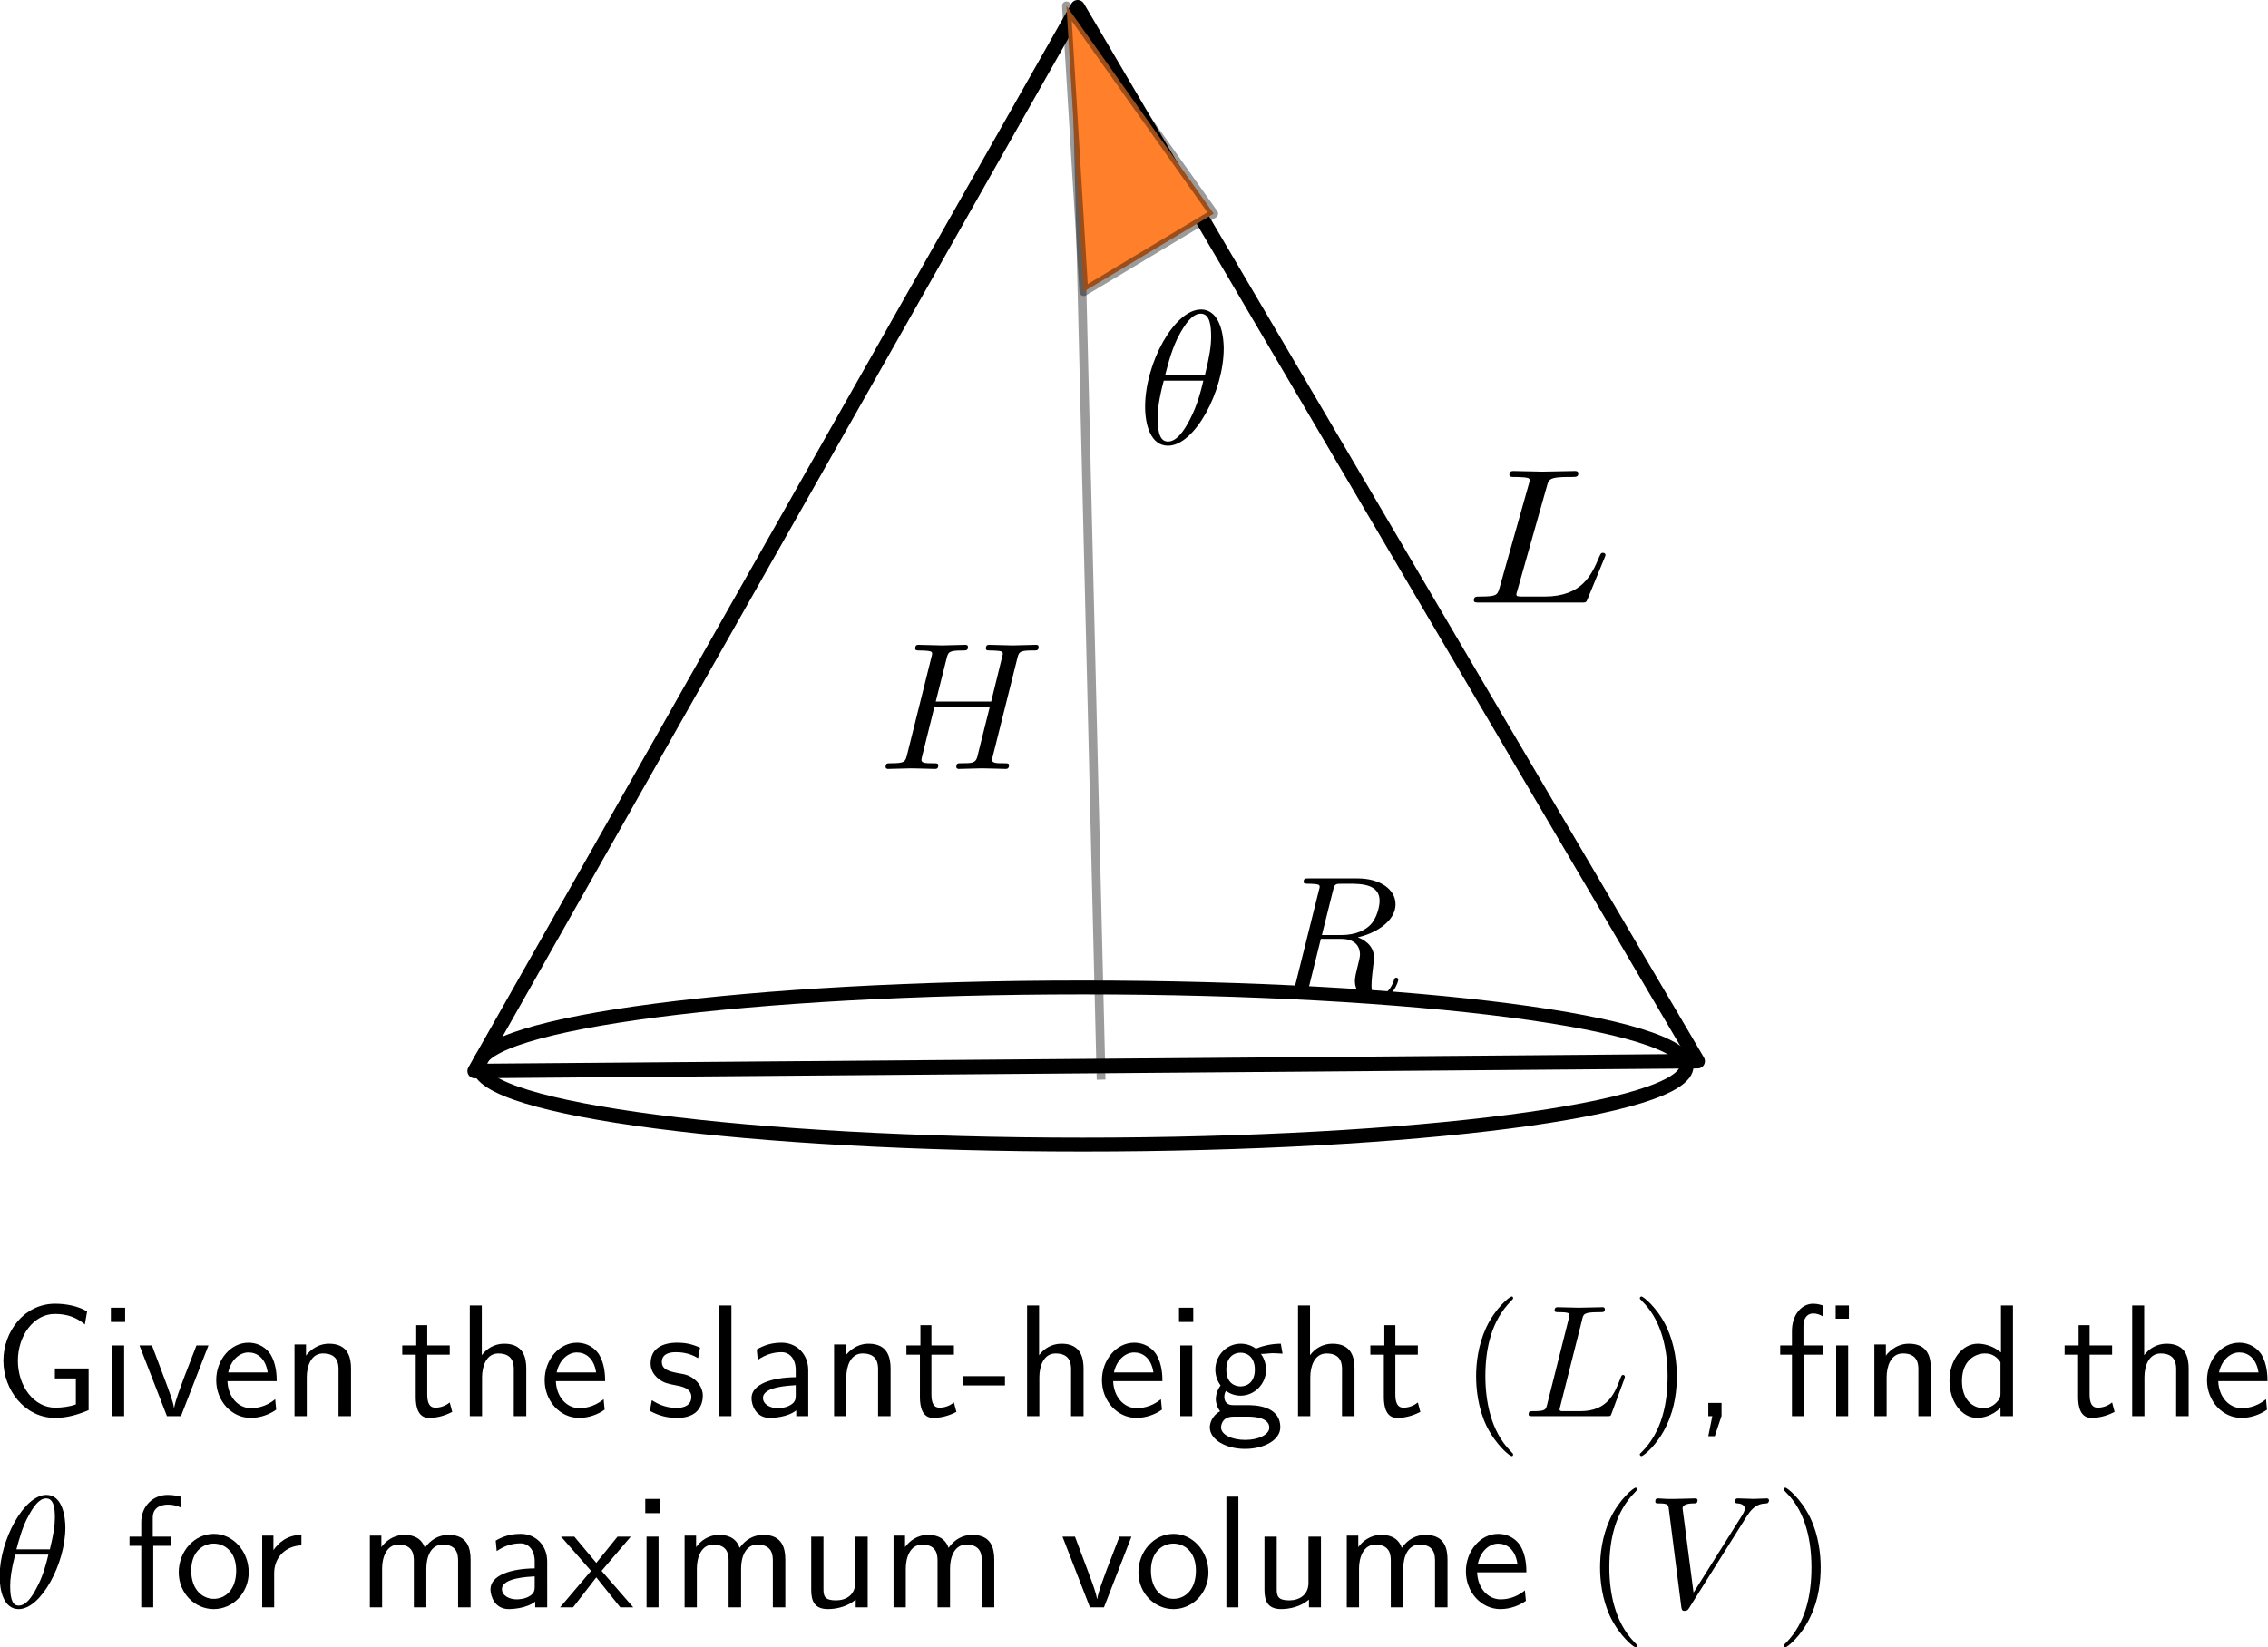 <?xml version="1.0" encoding="UTF-8" standalone="no"?>
<!-- Created with Inkscape (http://www.inkscape.org/) -->

<svg
   xmlns:ns0="http://www.iki.fi/pav/software/textext/"
   xmlns:dc="http://purl.org/dc/elements/1.1/"
   xmlns:cc="http://creativecommons.org/ns#"
   xmlns:rdf="http://www.w3.org/1999/02/22-rdf-syntax-ns#"
   xmlns:svg="http://www.w3.org/2000/svg"
   xmlns="http://www.w3.org/2000/svg"
   xmlns:xlink="http://www.w3.org/1999/xlink"
   xmlns:sodipodi="http://sodipodi.sourceforge.net/DTD/sodipodi-0.dtd"
   xmlns:inkscape="http://www.inkscape.org/namespaces/inkscape"
   width="516.938"
   height="375.601"
   id="svg2"
   version="1.1"
   inkscape:version="0.48.3.1 r9886"
   sodipodi:docname="1-right.svg">
  <sodipodi:namedview
     id="base"
     pagecolor="#ffffff"
     bordercolor="#666666"
     borderopacity="1.0"
     inkscape:pageopacity="0.0"
     inkscape:pageshadow="2"
     inkscape:zoom="0.50647962"
     inkscape:cx="237.02223"
     inkscape:cy="-110.44157"
     inkscape:document-units="px"
     inkscape:current-layer="layer1"
     showgrid="false"
     inkscape:window-width="1301"
     inkscape:window-height="744"
     inkscape:window-x="65"
     inkscape:window-y="24"
     inkscape:window-maximized="1"
     showguides="true"
     inkscape:guide-bbox="true"
     fit-margin-top="0"
     fit-margin-left="0"
     fit-margin-right="0"
     fit-margin-bottom="0"
     inkscape:showpageshadow="false"
     showborder="false" />
  <defs
     id="defs4" />
  <g
     transform="translate(-100.473,-40.138)"
     inkscape:label="Layer 1"
     inkscape:groupmode="layer"
     id="layer1">
    <g
       transform="translate(150.055,-5.923)"
       id="g4202">
      <path
         inkscape:connector-curvature="0"
         id="path3759"
         d="m 195.467,47.386 5.923,244.827"
         style="color:#000000;fill:none;stroke:#000000;stroke-width:2;stroke-linecap:butt;stroke-linejoin:round;stroke-miterlimit:4;stroke-opacity:0.392;stroke-dasharray:none;stroke-dashoffset:0;marker:none;visibility:visible;display:inline;overflow:visible;enable-background:accumulate" />
      <g
         id="g4185">
        <path
           sodipodi:type="star"
           style="fill:#ff6600;fill-opacity:0;stroke:#000000;stroke-width:2.8;stroke-linejoin:round;stroke-miterlimit:4;stroke-opacity:1;stroke-dasharray:none;stroke-dashoffset:0"
           id="path2985"
           sodipodi:sides="3"
           sodipodi:cx="179.67159"
           sodipodi:cy="134.26009"
           sodipodi:r1="136.16295"
           sodipodi:r2="68.081474"
           sodipodi:arg1="0.51554901"
           sodipodi:arg2="1.5627466"
           inkscape:flatsided="true"
           inkscape:rounded="0"
           inkscape:randomized="0"
           d="M 298.136,201.39 62.303,203.289 178.576,-1.898 z"
           inkscape:transform-center-x="-0.64779578"
           inkscape:transform-center-y="-39.674668"
           transform="matrix(1.182,0,0,1.182,-15.035,49.961)" />
        <path
           sodipodi:type="arc"
           style="fill:#ff6600;fill-opacity:0;stroke:#000000;stroke-width:3.31;stroke-linejoin:round;stroke-miterlimit:4;stroke-opacity:1;stroke-dasharray:none;stroke-dashoffset:0"
           id="path3755"
           sodipodi:cx="201.39014"
           sodipodi:cy="308.99564"
           sodipodi:rx="144.13216"
           sodipodi:ry="18.756924"
           d="m 345.522,308.996 c 0,10.359 -64.53,18.757 -144.132,18.757 -79.602,0 -144.132,-8.398 -144.132,-18.757 0,-10.359 64.53,-18.757 144.132,-18.757 79.602,0 144.132,8.398 144.132,18.757 z"
           transform="matrix(0.955,0,0,0.955,4.881,-5.987)" />
        <path
           style="color:#000000;fill:#ff7f2a;fill-opacity:1;stroke:#000000;stroke-width:2;stroke-linecap:butt;stroke-linejoin:round;stroke-miterlimit:4;stroke-opacity:0.392;stroke-dasharray:none;stroke-dashoffset:0;marker:none;visibility:visible;display:inline;overflow:visible;enable-background:accumulate"
           d="m 193.492,47.386 3.949,65.156 29.616,-17.77 z"
           id="path3761"
           inkscape:connector-curvature="0" />
        <g
           id="g3772"
           transform="matrix(0.938,0,0,0.829,4.713,-112.916)">
          <g
             id="content"
             transform="matrix(1.063,0,0,-1.063,-186.024,789.272)"
             xml:space="preserve"
             stroke-miterlimit="10.433"
             font-style="normal"
             font-variant="normal"
             font-weight="normal"
             font-stretch="normal"
             font-size-adjust="none"
             letter-spacing="normal"
             word-spacing="normal"
             style="font-style:normal;font-variant:normal;font-weight:normal;font-stretch:normal;letter-spacing:normal;word-spacing:normal;text-anchor:start;fill:none;stroke:#000000;stroke-linecap:butt;stroke-linejoin:miter;stroke-miterlimit:10.433;stroke-opacity:1;stroke-dasharray:none;stroke-dashoffset:0"><path
               d="m 474.16,436.34 0.04,0.16 0.04,0.16 0.04,0.15 0.04,0.15 0.04,0.13 0.05,0.13 0.05,0.13 0.05,0.11 0.06,0.12 0.06,0.1 0.08,0.1 0.08,0.09 0.09,0.09 0.1,0.08 0.11,0.08 0.12,0.07 0.13,0.06 0.15,0.06 0.16,0.06 0.18,0.05 0.09,0.02 0.1,0.02 0.1,0.02 0.11,0.02 0.11,0.02 0.11,0.02 0.12,0.02 0.13,0.01 0.13,0.01 0.14,0.02 0.14,0.01 0.14,0.01 0.15,0.01 0.16,0.01 0.16,0.01 0.17,0.01 0.17,0 0.18,0.01 0.18,0 0.19,0.01 0.2,0 0.2,0 0.21,0 0.22,0 c 1.49,0 1.89,0 1.89,0.96 0,0.59 -0.54,0.59 -0.79,0.59 -1.66,0 -5.74,-0.16 -7.38,-0.16 -1.5,0 -5.14,0.16 -6.62,0.16 -0.36,0 -0.96,0 -0.96,-1 0,-0.55 0.46,-0.55 1.39,-0.55 0.11,0 1.05,0 1.91,-0.09 0.89,-0.11 1.34,-0.16 1.34,-0.8 0,-0.2 -0.06,-0.36 -0.2,-0.95 l -6.67,-26.75 c -0.5,-1.95 -0.61,-2.34 -4.55,-2.34 -0.84,0 -1.34,0 -1.34,-1 0,-0.55 0.45,-0.55 1.34,-0.55 h 23.08 c 1.19,0 1.23,0 1.55,0.84 l 3.92,10.77 c 0.2,0.55 0.2,0.64 0.2,0.7 0,0.19 -0.14,0.55 -0.59,0.55 -0.46,0 -0.5,-0.25 -0.85,-1.05 -1.7,-4.59 -3.89,-10.26 -12.51,-10.26 h -4.67 c -0.71,0 -0.8,0 -1.1,0.04 -0.5,0.05 -0.65,0.1 -0.65,0.5 0,0.14 0,0.25 0.25,1.14 z"
               id="path3775"
               inkscape:connector-curvature="0"
               style="fill:#000000;stroke-width:0" /></g>        </g>
        <g
           id="g3799"
           transform="matrix(0.819,0,0,0.819,-34.622,-145.575)">
          <g
             word-spacing="normal"
             letter-spacing="normal"
             font-size-adjust="none"
             font-stretch="normal"
             font-weight="normal"
             font-variant="normal"
             font-style="normal"
             stroke-miterlimit="10.433"
             xml:space="preserve"
             transform="matrix(1.063,0,0,-1.063,-186.024,789.272)"
             id="g3801"
             style="font-style:normal;font-variant:normal;font-weight:normal;font-stretch:normal;letter-spacing:normal;word-spacing:normal;text-anchor:start;fill:none;stroke:#000000;stroke-linecap:butt;stroke-linejoin:miter;stroke-miterlimit:10.433;stroke-opacity:1;stroke-dasharray:none;stroke-dashoffset:0"><path
               id="path3803"
               d="m 478.19,431.11 0,0.31 -0.01,0.34 -0.02,0.36 -0.02,0.37 -0.03,0.39 -0.04,0.39 -0.04,0.41 -0.06,0.41 -0.07,0.42 -0.07,0.43 -0.09,0.42 -0.1,0.43 -0.12,0.42 -0.12,0.42 -0.14,0.41 -0.16,0.41 -0.17,0.4 -0.18,0.38 -0.2,0.37 -0.22,0.36 -0.23,0.34 -0.25,0.32 -0.28,0.3 -0.29,0.27 -0.31,0.25 -0.16,0.12 -0.17,0.1 -0.17,0.1 -0.18,0.1 -0.18,0.08 -0.19,0.08 -0.19,0.07 -0.2,0.06 -0.21,0.05 -0.21,0.05 -0.22,0.03 -0.22,0.02 -0.23,0.02 -0.23,0 -0.05,-1.09 c 2.44,0 2.73,-3.19 2.73,-6.03 0,-2.44 -0.39,-4.99 -1.59,-9.92 h -10.41 c 0.85,3.2 1.85,7.18 3.83,10.72 1.36,2.43 3.19,5.23 5.44,5.23 l 0.05,1.09 c -6.92,0 -14.6,-14.04 -14.6,-25.45 0,-4.69 1.44,-10.22 5.99,-10.22 v 1.1 c -1.66,0 -2.71,1.45 -2.71,6.07 0,2.1 0.3,4.99 1.6,9.86 h 10.37 c -0.54,-2.28 -1.59,-6.51 -3.5,-10.11 -1.73,-3.39 -3.62,-5.82 -5.76,-5.82 v -1.1 c 7.01,0 14.59,14.3 14.59,25.46 z"
               inkscape:connector-curvature="0"
               style="fill:#000000;stroke-width:0" /></g>        </g>
        <g
           id="g3833"
           transform="matrix(0.739,0,0,0.739,19.214,8.888)">
          <g
             id="g3835"
             transform="matrix(1.063,0,0,-1.063,-186.024,789.272)"
             xml:space="preserve"
             stroke-miterlimit="10.433"
             font-style="normal"
             font-variant="normal"
             font-weight="normal"
             font-stretch="normal"
             font-size-adjust="none"
             letter-spacing="normal"
             word-spacing="normal"
             style="font-style:normal;font-variant:normal;font-weight:normal;font-stretch:normal;letter-spacing:normal;word-spacing:normal;text-anchor:start;fill:none;stroke:#000000;stroke-linecap:butt;stroke-linejoin:miter;stroke-miterlimit:10.433;stroke-opacity:1;stroke-dasharray:none;stroke-dashoffset:0"><path
               d="m 481.38,423.14 0.47,0.11 0.48,0.12 0.48,0.14 0.48,0.15 0.49,0.16 0.48,0.18 0.48,0.19 0.47,0.2 0.47,0.22 0.47,0.23 0.46,0.24 0.45,0.25 0.43,0.27 0.43,0.28 0.42,0.29 0.4,0.3 0.39,0.31 0.37,0.32 0.36,0.34 0.33,0.35 0.32,0.35 0.29,0.37 0.28,0.38 0.25,0.39 0.22,0.4 0.2,0.41 0.17,0.42 0.15,0.43 0.11,0.44 0.08,0.45 0.05,0.46 0.02,0.47 c 0,4.28 -4.48,7.47 -11,7.47 h -14.2 c -1,0 -1.45,0 -1.45,-1 0,-0.55 0.45,-0.55 1.4,-0.55 0.1,0 1.05,0 1.89,-0.09 0.89,-0.11 1.35,-0.16 1.35,-0.8 0,-0.2 -0.05,-0.36 -0.21,-0.95 l -6.67,-26.75 c -0.5,-1.95 -0.59,-2.34 -4.53,-2.34 -0.91,0 -1.34,0 -1.34,-1 0,-0.55 0.59,-0.55 0.68,-0.55 1.41,0 4.89,0.16 6.29,0.16 1.39,0 4.93,-0.16 6.32,-0.16 0.41,0 1,0 1,1 0,0.55 -0.45,0.55 -1.39,0.55 -1.84,0 -3.25,0 -3.25,0.89 0,0.29 0.11,0.54 0.16,0.84 l 3.28,13.2 h 5.94 l -0.05,1.11 h -5.59 l 3.25,13 c 0.29,1.19 0.43,1.69 1.39,1.85 0.45,0.04 2.04,0.04 3.03,0.04 3.55,0 9.08,0 9.08,-4.93 0,-1.69 -0.8,-5.13 -2.75,-7.07 -1.28,-1.29 -3.92,-2.89 -8.41,-2.89 l 0.05,-1.11 c 4.53,0 5.42,-2.78 5.42,-4.53 0,-0.75 -0.39,-2.28 -0.69,-3.44 -0.36,-1.39 -0.79,-3.23 -0.79,-4.23 0,-5.37 5.96,-5.37 6.62,-5.37 4.23,0 5.97,5.03 5.97,5.73 0,0.59 -0.55,0.59 -0.59,0.59 -0.46,0 -0.55,-0.36 -0.65,-0.7 -1.25,-3.69 -3.39,-4.53 -4.54,-4.53 -1.64,0 -1.99,1.09 -1.99,3.05 0,1.53 0.3,4.07 0.5,5.67 0.1,0.7 0.21,1.64 0.21,2.34 0,3.83 -3.35,5.38 -4.69,5.88 z"
               id="path3837"
               inkscape:connector-curvature="0"
               style="fill:#000000;stroke-width:0" /></g>        </g>
        <g
           id="g3873"
           transform="matrix(0.782,0,0,0.782,-82.528,-58.186)">
          <g
             word-spacing="normal"
             letter-spacing="normal"
             font-size-adjust="none"
             font-stretch="normal"
             font-weight="normal"
             font-variant="normal"
             font-style="normal"
             stroke-miterlimit="10.433"
             xml:space="preserve"
             transform="matrix(1.063,0,0,-1.063,-186.024,789.272)"
             id="g3875"
             style="font-style:normal;font-variant:normal;font-weight:normal;font-stretch:normal;letter-spacing:normal;word-spacing:normal;text-anchor:start;fill:none;stroke:#000000;stroke-linecap:butt;stroke-linejoin:miter;stroke-miterlimit:10.433;stroke-opacity:1;stroke-dasharray:none;stroke-dashoffset:0"><path
               id="path3877"
               d="m 493.54,436.39 0.04,0.16 0.04,0.16 0.04,0.15 0.04,0.14 0.04,0.14 0.04,0.13 0.04,0.12 0.05,0.11 0.05,0.11 0.05,0.11 0.06,0.09 0.07,0.09 0.07,0.09 0.08,0.08 0.09,0.07 0.09,0.07 0.11,0.06 0.11,0.06 0.13,0.05 0.14,0.05 0.15,0.04 0.16,0.04 0.09,0.02 0.09,0.02 0.09,0.01 0.1,0.02 0.1,0.01 0.1,0.01 0.11,0.02 0.11,0.01 0.12,0.01 0.12,0 0.13,0.01 0.13,0.01 0.13,0.01 0.14,0 0.14,0 0.15,0.01 0.15,0 0.16,0 0.16,0 0.17,0 c 1.3,0 1.69,0 1.69,1 0,0.55 -0.55,0.55 -0.7,0.55 -1.39,0 -4.97,-0.16 -6.38,-0.16 -1.44,0 -4.98,0.16 -6.42,0.16 -0.39,0 -0.95,0 -0.95,-1 0,-0.55 0.45,-0.55 1.4,-0.55 0.1,0 1.05,0 1.89,-0.09 0.89,-0.11 1.35,-0.16 1.35,-0.8 0,-0.2 -0.05,-0.31 -0.21,-0.95 l -2.98,-12.16 h -15.2 l 2.95,11.71 c 0.44,1.79 0.59,2.29 4.17,2.29 1.3,0 1.71,0 1.71,1 0,0.55 -0.55,0.55 -0.71,0.55 -1.39,0 -4.98,-0.16 -6.37,-0.16 -1.44,0 -4.99,0.16 -6.42,0.16 -0.41,0 -0.96,0 -0.96,-1 0,-0.55 0.46,-0.55 1.39,-0.55 0.11,0 1.05,0 1.91,-0.09 0.89,-0.11 1.34,-0.16 1.34,-0.8 0,-0.2 -0.06,-0.36 -0.2,-0.95 l -6.67,-26.75 c -0.5,-1.95 -0.61,-2.34 -4.55,-2.34 -0.89,0 -1.34,0 -1.34,-1 0,-0.55 0.61,-0.55 0.7,-0.55 1.39,0 4.94,0.16 6.33,0.16 1.05,0 2.14,-0.07 3.19,-0.07 1.09,0 2.18,-0.09 3.23,-0.09 0.41,0 1,0 1,1 0,0.55 -0.45,0.55 -1.39,0.55 -1.84,0 -3.23,0 -3.23,0.89 0,0.29 0.09,0.54 0.14,0.84 l 3.39,13.66 H 486 c -2.09,-8.27 -3.23,-13 -3.43,-13.75 -0.49,-1.6 -1.44,-1.64 -4.53,-1.64 -0.75,0 -1.19,0 -1.19,-1 0,-0.55 0.59,-0.55 0.69,-0.55 1.4,0 4.93,0.16 6.32,0.16 1.05,0 2.14,-0.07 3.19,-0.07 1.11,0 2.2,-0.09 3.25,-0.09 0.39,0 0.99,0 0.99,1 0,0.55 -0.44,0.55 -1.4,0.55 -1.84,0 -3.23,0 -3.23,0.89 0,0.29 0.09,0.54 0.14,0.84 z"
               inkscape:connector-curvature="0"
               style="fill:#000000;stroke-width:0" /></g>        </g>
      </g>
    </g>
    <g
       id="g3580"
       ns0:preamble="/home/abhinavc/playpen/textext/preamble.ini"
       ns0:text="Given the slant-height $(L)$, find the $\\theta$ for maximum volume $(V)$"
       transform="matrix(3.646,0,0,3.646,-1086.584,58.922)">
      <defs
         id="defs3582">
        <g
           id="g3584">
          <symbol
             id="textext-4e17f6c7-0"
             overflow="visible"
             style="overflow:visible">
            <path
               id="path3587"
               d="m 5.984,-2.984 -2.109,0 0,0.625 1.312,0 0,1.625 c -0.391,0.141 -0.875,0.203 -1.297,0.203 -1.312,0 -2.328,-1.328 -2.328,-2.938 0,-1.562 0.984,-2.922 2.312,-2.922 0.797,0 1.375,0.234 1.875,0.656 l 0.141,-0.812 c -0.562,-0.344 -1.328,-0.484 -2,-0.484 -1.922,0 -3.234,1.734 -3.234,3.562 0,1.812 1.328,3.578 3.234,3.578 0.75,0 1.422,-0.203 2.094,-0.484 z m 0,0"
               style="stroke:none"
               inkscape:connector-curvature="0" />
          </symbol>
          <symbol
             id="textext-4e17f6c7-1"
             overflow="visible"
             style="overflow:visible">
            <path
               id="path3590"
               d="m 1.625,-6.781 -0.891,0 0,0.891 0.891,0 z m -0.062,2.359 -0.75,0 0,4.422 0.75,0 z m 0,0"
               style="stroke:none"
               inkscape:connector-curvature="0" />
          </symbol>
          <symbol
             id="textext-4e17f6c7-2"
             overflow="visible"
             style="overflow:visible">
            <path
               id="path3593"
               d="m 4.453,-4.422 -0.75,0 -0.797,2.062 C 2.703,-1.797 2.391,-1 2.312,-0.531 l -0.016,0 C 2.25,-0.891 1.984,-1.578 1.891,-1.844 l -0.969,-2.578 -0.781,0 L 1.859,0 l 0.875,0 z m 0,0"
               style="stroke:none"
               inkscape:connector-curvature="0" />
          </symbol>
          <symbol
             id="textext-4e17f6c7-3"
             overflow="visible"
             style="overflow:visible">
            <path
               id="path3596"
               d="M 4.125,-2.188 C 4.125,-2.516 4.109,-3.266 3.734,-3.875 3.312,-4.484 2.719,-4.594 2.359,-4.594 1.25,-4.594 0.344,-3.531 0.344,-2.25 c 0,1.312 0.969,2.359 2.156,2.359 0.625,0 1.203,-0.234 1.594,-0.516 L 4.031,-1.062 C 3.406,-0.531 2.734,-0.5 2.516,-0.5 1.719,-0.5 1.078,-1.203 1.047,-2.188 z M 1.094,-2.734 c 0.156,-0.75 0.688,-1.25 1.266,-1.25 0.516,0 1.062,0.328 1.203,1.25 z m 0,0"
               style="stroke:none"
               inkscape:connector-curvature="0" />
          </symbol>
          <symbol
             id="textext-4e17f6c7-4"
             overflow="visible"
             style="overflow:visible">
            <path
               id="path3599"
               d="m 4.344,-2.969 c 0,-0.656 -0.156,-1.562 -1.375,-1.562 -0.891,0 -1.391,0.672 -1.438,0.75 l 0,-0.703 -0.719,0 0,4.484 0.766,0 0,-2.438 c 0,-0.656 0.25,-1.484 1.016,-1.484 0.953,0 0.969,0.703 0.969,1.016 L 3.562,0 4.344,0 z m 0,0"
               style="stroke:none"
               inkscape:connector-curvature="0" />
          </symbol>
          <symbol
             id="textext-4e17f6c7-5"
             overflow="visible"
             style="overflow:visible">
            <path
               id="path3602"
               d="m 1.75,-3.844 1.406,0 0,-0.578 -1.406,0 0,-1.266 -0.688,0 0,1.266 -0.875,0 0,0.578 0.844,0 0,2.656 c 0,0.594 0.141,1.297 0.828,1.297 0.688,0 1.203,-0.25 1.453,-0.375 L 3.156,-0.859 C 2.891,-0.641 2.578,-0.531 2.25,-0.531 c -0.359,0 -0.5,-0.297 -0.5,-0.828 z m 0,0"
               style="stroke:none"
               inkscape:connector-curvature="0" />
          </symbol>
          <symbol
             id="textext-4e17f6c7-6"
             overflow="visible"
             style="overflow:visible">
            <path
               id="path3605"
               d="m 4.344,-2.969 c 0,-0.656 -0.156,-1.562 -1.375,-1.562 -0.609,0 -1.094,0.297 -1.406,0.719 l 0,-3.109 -0.75,0 0,6.922 0.766,0 0,-2.438 c 0,-0.656 0.25,-1.484 1.016,-1.484 0.953,0 0.969,0.703 0.969,1.016 L 3.562,0 4.344,0 z m 0,0"
               style="stroke:none"
               inkscape:connector-curvature="0" />
          </symbol>
          <symbol
             id="textext-4e17f6c7-7"
             overflow="visible"
             style="overflow:visible">
            <path
               id="path3608"
               d="M 3.422,-4.281 C 2.906,-4.516 2.5,-4.594 1.984,-4.594 c -0.25,0 -1.656,0 -1.656,1.297 0,0.5 0.297,0.812 0.547,1 0.297,0.219 0.516,0.266 1.062,0.375 0.359,0.062 0.938,0.188 0.938,0.719 0,0.688 -0.781,0.688 -0.938,0.688 -0.797,0 -1.359,-0.375 -1.531,-0.484 l -0.125,0.672 c 0.312,0.156 0.859,0.438 1.672,0.438 0.188,0 0.734,0 1.156,-0.312 0.312,-0.25 0.484,-0.641 0.484,-1.078 0,-0.547 -0.375,-0.875 -0.391,-0.906 C 2.812,-2.547 2.547,-2.609 2.047,-2.688 1.5,-2.797 1.031,-2.906 1.031,-3.391 1.031,-4 1.75,-4 1.891,-4 c 0.312,0 0.844,0.031 1.406,0.375 z m 0,0"
               style="stroke:none"
               inkscape:connector-curvature="0" />
          </symbol>
          <symbol
             id="textext-4e17f6c7-8"
             overflow="visible"
             style="overflow:visible">
            <path
               id="path3611"
               d="m 1.562,-6.922 -0.75,0 0,6.922 0.75,0 z m 0,0"
               style="stroke:none"
               inkscape:connector-curvature="0" />
          </symbol>
          <symbol
             id="textext-4e17f6c7-9"
             overflow="visible"
             style="overflow:visible">
            <path
               id="path3614"
               d="m 3.984,-2.875 c 0,-1.016 -0.734,-1.719 -1.656,-1.719 -0.641,0 -1.094,0.156 -1.562,0.422 l 0.062,0.656 C 1.344,-3.875 1.844,-4 2.328,-4 c 0.469,0 0.875,0.391 0.875,1.125 l 0,0.438 C 1.703,-2.422 0.438,-2 0.438,-1.125 c 0,0.422 0.266,1.234 1.141,1.234 0.141,0 1.078,-0.016 1.656,-0.469 l 0,0.359 0.75,0 z m -0.781,1.562 c 0,0.188 0,0.438 -0.344,0.625 C 2.578,-0.516 2.188,-0.5 2.078,-0.5 1.609,-0.5 1.156,-0.734 1.156,-1.141 c 0,-0.703 1.609,-0.766 2.047,-0.797 z m 0,0"
               style="stroke:none"
               inkscape:connector-curvature="0" />
          </symbol>
          <symbol
             id="textext-4e17f6c7-10"
             overflow="visible"
             style="overflow:visible">
            <path
               id="path3617"
               d="m 2.75,-1.922 0,-0.578 -2.641,0 0,0.578 z m 0,0"
               style="stroke:none"
               inkscape:connector-curvature="0" />
          </symbol>
          <symbol
             id="textext-4e17f6c7-11"
             overflow="visible"
             style="overflow:visible">
            <path
               id="path3620"
               d="M 3.516,-3.891 C 3.734,-3.891 4,-3.938 4.25,-3.938 c 0.172,0 0.562,0.031 0.578,0.031 l -0.109,-0.625 c -0.688,0 -1.266,0.188 -1.562,0.312 -0.219,-0.172 -0.547,-0.312 -0.953,-0.312 -0.859,0 -1.578,0.719 -1.578,1.625 0,0.359 0.125,0.719 0.328,0.984 C 0.656,-1.516 0.656,-1.125 0.656,-1.078 0.656,-0.812 0.75,-0.531 0.922,-0.312 0.406,-0.016 0.281,0.453 0.281,0.703 c 0,0.75 0.984,1.344 2.203,1.344 1.219,0 2.203,-0.578 2.203,-1.344 C 4.688,-0.688 3.031,-0.688 2.641,-0.688 l -0.875,0 c -0.125,0 -0.578,0 -0.578,-0.531 0,-0.109 0.031,-0.266 0.109,-0.359 0.203,0.156 0.531,0.297 0.906,0.297 0.891,0 1.594,-0.75 1.594,-1.625 0,-0.484 -0.219,-0.859 -0.328,-1 z m -1.312,2.031 c -0.375,0 -0.891,-0.219 -0.891,-1.047 0,-0.828 0.516,-1.062 0.891,-1.062 0.422,0 0.891,0.281 0.891,1.062 0,0.766 -0.469,1.047 -0.891,1.047 z M 2.656,0.031 c 0.219,0 1.344,0 1.344,0.688 0,0.438 -0.688,0.766 -1.5,0.766 -0.812,0 -1.516,-0.312 -1.516,-0.781 0,-0.031 0,-0.672 0.766,-0.672 z m 0,0"
               style="stroke:none"
               inkscape:connector-curvature="0" />
          </symbol>
          <symbol
             id="textext-4e17f6c7-12"
             overflow="visible"
             style="overflow:visible">
            <path
               id="path3623"
               d="m 1.797,-0.016 0,-0.812 -0.828,0 0,0.828 0.25,0 -0.25,1.25 0.406,0 z m 0,0"
               style="stroke:none"
               inkscape:connector-curvature="0" />
          </symbol>
          <symbol
             id="textext-4e17f6c7-13"
             overflow="visible"
             style="overflow:visible">
            <path
               id="path3626"
               d="m 4.562,-6.922 -0.828,0 0,0.828 0.828,0 z m -0.047,2.5 -0.75,0 0,4.422 0.75,0 z M 1.75,-3.844 l 1.188,0 0,-0.578 -1.219,0 0,-1.203 c 0,-0.641 0.359,-0.797 0.609,-0.797 0.219,0 0.438,0.078 0.609,0.188 l 0,-0.688 C 2.875,-6.938 2.625,-7.031 2.328,-7.031 1.594,-7.031 1,-6.328 1,-5.328 l 0,0.906 -0.734,0 0,0.578 L 1,-3.844 1,0 1.75,0 z m 0,0"
               style="stroke:none"
               inkscape:connector-curvature="0" />
          </symbol>
          <symbol
             id="textext-4e17f6c7-14"
             overflow="visible"
             style="overflow:visible">
            <path
               id="path3629"
               d="m 4.328,-6.922 -0.75,0 0,2.938 C 3.047,-4.422 2.5,-4.531 2.125,-4.531 c -0.984,0 -1.766,1.031 -1.766,2.312 0,1.312 0.766,2.328 1.719,2.328 0.328,0 0.906,-0.094 1.469,-0.625 l 0,0.516 0.781,0 z m -0.781,5.531 C 3.547,-1.25 3.531,-1.062 3.219,-0.781 2.984,-0.578 2.734,-0.5 2.484,-0.5 c -0.625,0 -1.344,-0.469 -1.344,-1.703 0,-1.312 0.859,-1.719 1.438,-1.719 0.453,0 0.75,0.219 0.969,0.547 z m 0,0"
               style="stroke:none"
               inkscape:connector-curvature="0" />
          </symbol>
          <symbol
             id="textext-4e17f6c7-15"
             overflow="visible"
             style="overflow:visible">
            <path
               id="path3632"
               d="m 1.75,-3.844 1.094,0 0,-0.578 -1.125,0 0,-1.188 c 0,-0.734 0.672,-0.812 0.938,-0.812 0.188,0 0.469,0.016 0.797,0.172 l 0,-0.672 C 3.344,-6.953 3.031,-7.031 2.656,-7.031 1.719,-7.031 1,-6.312 1,-5.328 l 0,0.906 -0.734,0 0,0.578 L 1,-3.844 1,0 1.75,0 z m 0,0"
               style="stroke:none"
               inkscape:connector-curvature="0" />
          </symbol>
          <symbol
             id="textext-4e17f6c7-16"
             overflow="visible"
             style="overflow:visible">
            <path
               id="path3635"
               d="m 4.672,-2.188 c 0,-1.344 -1,-2.406 -2.172,-2.406 -1.234,0 -2.203,1.094 -2.203,2.406 0,1.312 1.016,2.297 2.188,2.297 1.188,0 2.188,-1 2.188,-2.297 z m -2.188,1.656 c -0.688,0 -1.406,-0.562 -1.406,-1.766 0,-1.203 0.75,-1.688 1.406,-1.688 0.703,0 1.406,0.516 1.406,1.688 0,1.188 -0.672,1.766 -1.406,1.766 z m 0,0"
               style="stroke:none"
               inkscape:connector-curvature="0" />
          </symbol>
          <symbol
             id="textext-4e17f6c7-17"
             overflow="visible"
             style="overflow:visible">
            <path
               id="path3638"
               d="M 1.562,-2.141 C 1.562,-3.125 2.281,-3.844 3.266,-3.875 l 0,-0.656 c -0.891,0 -1.438,0.5 -1.75,0.953 l 0,-0.906 -0.703,0 0,4.484 0.75,0 z m 0,0"
               style="stroke:none"
               inkscape:connector-curvature="0" />
          </symbol>
          <symbol
             id="textext-4e17f6c7-18"
             overflow="visible"
             style="overflow:visible">
            <path
               id="path3641"
               d="m 7.109,-2.969 c 0,-0.672 -0.156,-1.562 -1.375,-1.562 -0.594,0 -1.109,0.281 -1.484,0.812 -0.25,-0.75 -0.953,-0.812 -1.266,-0.812 -0.719,0 -1.188,0.406 -1.453,0.766 l 0,-0.719 -0.719,0 0,4.484 0.766,0 0,-2.438 c 0,-0.688 0.281,-1.484 1.016,-1.484 0.922,0 0.969,0.641 0.969,1.016 l 0,2.906 0.781,0 0,-2.438 c 0,-0.688 0.266,-1.484 1.016,-1.484 0.922,0 0.969,0.641 0.969,1.016 l 0,2.906 0.781,0 z m 0,0"
               style="stroke:none"
               inkscape:connector-curvature="0" />
          </symbol>
          <symbol
             id="textext-4e17f6c7-19"
             overflow="visible"
             style="overflow:visible">
            <path
               id="path3644"
               d="m 2.594,-2.281 1.828,-2.141 -0.828,0 -1.328,1.641 -1.375,-1.641 -0.828,0 1.875,2.141 L 0,0 l 0.812,0 1.453,-1.875 1.5,1.875 0.812,0 z m 0,0"
               style="stroke:none"
               inkscape:connector-curvature="0" />
          </symbol>
          <symbol
             id="textext-4e17f6c7-20"
             overflow="visible"
             style="overflow:visible">
            <path
               id="path3647"
               d="m 4.344,-4.422 -0.781,0 0,2.891 c 0,0.75 -0.562,1.094 -1.203,1.094 -0.703,0 -0.781,-0.266 -0.781,-0.688 l 0,-3.297 -0.766,0 0,3.328 c 0,0.719 0.219,1.203 1.047,1.203 0.531,0 1.234,-0.156 1.734,-0.594 l 0,0.484 0.75,0 z m 0,0"
               style="stroke:none"
               inkscape:connector-curvature="0" />
          </symbol>
          <symbol
             id="textext-4e17f6c7-21"
             overflow="visible"
             style="overflow:visible">
            <path
               id="path3650"
               d="m 3.297,2.391 c 0,-0.031 0,-0.047 -0.172,-0.219 C 1.891,0.922 1.562,-0.969 1.562,-2.5 c 0,-1.734 0.375,-3.469 1.609,-4.703 0.125,-0.125 0.125,-0.141 0.125,-0.172 0,-0.078 -0.031,-0.109 -0.094,-0.109 -0.109,0 -1,0.688 -1.594,1.953 -0.5,1.094 -0.625,2.203 -0.625,3.031 0,0.781 0.109,1.984 0.656,3.125 C 2.25,1.844 3.094,2.5 3.203,2.5 c 0.062,0 0.094,-0.031 0.094,-0.109 z m 0,0"
               style="stroke:none"
               inkscape:connector-curvature="0" />
          </symbol>
          <symbol
             id="textext-4e17f6c7-22"
             overflow="visible"
             style="overflow:visible">
            <path
               id="path3653"
               d="m 2.875,-2.5 c 0,-0.766 -0.109,-1.969 -0.656,-3.109 -0.594,-1.219 -1.453,-1.875 -1.547,-1.875 -0.062,0 -0.109,0.047 -0.109,0.109 0,0.031 0,0.047 0.188,0.234 0.984,0.984 1.547,2.562 1.547,4.641 0,1.719 -0.359,3.469 -1.594,4.719 C 0.562,2.344 0.562,2.359 0.562,2.391 0.562,2.453 0.609,2.5 0.672,2.5 0.766,2.5 1.672,1.812 2.25,0.547 2.766,-0.547 2.875,-1.656 2.875,-2.5 z m 0,0"
               style="stroke:none"
               inkscape:connector-curvature="0" />
          </symbol>
          <symbol
             id="textext-4e17f6c7-23"
             overflow="visible"
             style="overflow:visible">
            <path
               id="path3656"
               d="M 3.734,-6.031 C 3.812,-6.391 3.844,-6.5 4.781,-6.5 c 0.297,0 0.375,0 0.375,-0.188 0,-0.125 -0.109,-0.125 -0.156,-0.125 -0.328,0 -1.141,0.031 -1.469,0.031 -0.297,0 -1.031,-0.031 -1.328,-0.031 -0.062,0 -0.188,0 -0.188,0.203 0,0.109 0.094,0.109 0.281,0.109 0.016,0 0.203,0 0.375,0.016 0.172,0.031 0.266,0.031 0.266,0.172 0,0.031 0,0.062 -0.031,0.188 L 1.562,-0.781 c -0.094,0.391 -0.109,0.469 -0.906,0.469 -0.172,0 -0.266,0 -0.266,0.203 C 0.391,0 0.484,0 0.656,0 l 4.625,0 C 5.516,0 5.516,0 5.578,-0.172 L 6.375,-2.328 c 0.031,-0.109 0.031,-0.125 0.031,-0.141 0,-0.031 -0.031,-0.109 -0.109,-0.109 -0.094,0 -0.109,0.062 -0.172,0.219 -0.344,0.906 -0.781,2.047 -2.5,2.047 l -0.938,0 c -0.141,0 -0.172,0 -0.219,0 -0.109,-0.016 -0.141,-0.031 -0.141,-0.109 0,-0.031 0,-0.047 0.047,-0.219 z m 0,0"
               style="stroke:none"
               inkscape:connector-curvature="0" />
          </symbol>
          <symbol
             id="textext-4e17f6c7-24"
             overflow="visible"
             style="overflow:visible">
            <path
               id="path3659"
               d="m 4.531,-4.984 c 0,-0.656 -0.172,-2.047 -1.188,-2.047 -1.391,0 -2.922,2.812 -2.922,5.094 0,0.938 0.281,2.047 1.188,2.047 1.406,0 2.922,-2.859 2.922,-5.094 z M 1.469,-3.625 C 1.641,-4.25 1.844,-5.047 2.25,-5.766 2.516,-6.25 2.875,-6.812 3.328,-6.812 c 0.484,0 0.547,0.641 0.547,1.203 0,0.5 -0.078,1 -0.312,1.984 z m 2,0.328 C 3.359,-2.844 3.156,-2 2.766,-1.281 c -0.344,0.688 -0.719,1.172 -1.156,1.172 -0.328,0 -0.531,-0.297 -0.531,-1.219 0,-0.422 0.062,-1 0.312,-1.969 z m 0,0"
               style="stroke:none"
               inkscape:connector-curvature="0" />
          </symbol>
          <symbol
             id="textext-4e17f6c7-25"
             overflow="visible"
             style="overflow:visible">
            <path
               id="path3662"
               d="M 6.266,-5.672 C 6.75,-6.453 7.172,-6.484 7.531,-6.5 c 0.125,-0.016 0.141,-0.172 0.141,-0.188 0,-0.078 -0.062,-0.125 -0.141,-0.125 -0.25,0 -0.547,0.031 -0.812,0.031 -0.328,0 -0.672,-0.031 -0.984,-0.031 -0.062,0 -0.188,0 -0.188,0.188 0,0.109 0.078,0.125 0.156,0.125 0.266,0.016 0.453,0.125 0.453,0.328 0,0.156 -0.141,0.375 -0.141,0.375 l -3.062,4.875 -0.688,-5.281 C 2.266,-6.375 2.5,-6.5 2.953,-6.5 c 0.141,0 0.25,0 0.25,-0.203 0,-0.078 -0.078,-0.109 -0.125,-0.109 -0.406,0 -0.828,0.031 -1.25,0.031 -0.172,0 -0.359,0 -0.547,0 -0.172,0 -0.359,-0.031 -0.531,-0.031 -0.078,0 -0.188,0 -0.188,0.188 0,0.125 0.078,0.125 0.25,0.125 0.547,0 0.562,0.094 0.594,0.344 L 2.188,-0.016 C 2.219,0.188 2.266,0.219 2.391,0.219 c 0.156,0 0.203,-0.047 0.281,-0.172 z m 0,0"
               style="stroke:none"
               inkscape:connector-curvature="0" />
          </symbol>
        </g>
      </defs>
      <g
         id="textext-4e17f6c7-26">
        <g
           id="g3665"
           style="fill:#000000;fill-opacity:1">
          <use
             id="use3667"
             y="83.403"
             x="325.134"
             xlink:href="#textext-4e17f6c7-0"
             width="597.408"
             height="333.202" />
          <use
             id="use3669"
             y="83.403"
             x="331.776"
             xlink:href="#textext-4e17f6c7-1"
             width="597.408"
             height="333.202" />
          <use
             id="use3671"
             y="83.403"
             x="334.156"
             xlink:href="#textext-4e17f6c7-2"
             width="597.408"
             height="333.202" />
          <use
             id="use3673"
             y="83.403"
             x="338.75"
             xlink:href="#textext-4e17f6c7-3"
             width="597.408"
             height="333.202" />
          <use
             id="use3675"
             y="83.403"
             x="343.177"
             xlink:href="#textext-4e17f6c7-4"
             width="597.408"
             height="333.202" />
        </g>
        <g
           id="g3677"
           style="fill:#000000;fill-opacity:1">
          <use
             id="use3679"
             y="83.403"
             x="350.537"
             xlink:href="#textext-4e17f6c7-5"
             width="597.408"
             height="333.202" />
          <use
             id="use3681"
             y="83.403"
             x="354.134"
             xlink:href="#textext-4e17f6c7-6"
             width="597.408"
             height="333.202" />
          <use
             id="use3683"
             y="83.403"
             x="359.282"
             xlink:href="#textext-4e17f6c7-3"
             width="597.408"
             height="333.202" />
        </g>
        <g
           id="g3685"
           style="fill:#000000;fill-opacity:1">
          <use
             id="use3687"
             y="83.403"
             x="365.921"
             xlink:href="#textext-4e17f6c7-7"
             width="597.408"
             height="333.202" />
          <use
             id="use3689"
             y="83.403"
             x="369.74"
             xlink:href="#textext-4e17f6c7-8"
             width="597.408"
             height="333.202" />
          <use
             id="use3691"
             y="83.403"
             x="372.12"
             xlink:href="#textext-4e17f6c7-9"
             width="597.408"
             height="333.202" />
          <use
             id="use3693"
             y="83.403"
             x="376.908"
             xlink:href="#textext-4e17f6c7-4"
             width="597.408"
             height="333.202" />
          <use
             id="use3695"
             y="83.403"
             x="382.055"
             xlink:href="#textext-4e17f6c7-5"
             width="597.408"
             height="333.202" />
          <use
             id="use3697"
             y="83.403"
             x="385.653"
             xlink:href="#textext-4e17f6c7-10"
             width="597.408"
             height="333.202" />
          <use
             id="use3699"
             y="83.403"
             x="388.973"
             xlink:href="#textext-4e17f6c7-6"
             width="597.408"
             height="333.202" />
          <use
             id="use3701"
             y="83.403"
             x="394.121"
             xlink:href="#textext-4e17f6c7-3"
             width="597.408"
             height="333.202" />
          <use
             id="use3703"
             y="83.403"
             x="398.548"
             xlink:href="#textext-4e17f6c7-1"
             width="597.408"
             height="333.202" />
          <use
             id="use3705"
             y="83.403"
             x="400.928"
             xlink:href="#textext-4e17f6c7-11"
             width="597.408"
             height="333.202" />
          <use
             id="use3707"
             y="83.403"
             x="405.91"
             xlink:href="#textext-4e17f6c7-6"
             width="597.408"
             height="333.202" />
          <use
             id="use3709"
             y="83.403"
             x="411.057"
             xlink:href="#textext-4e17f6c7-5"
             width="597.408"
             height="333.202" />
        </g>
        <g
           id="g3711"
           style="fill:#000000;fill-opacity:1">
          <use
             id="use3713"
             y="83.403"
             x="416.873"
             xlink:href="#textext-4e17f6c7-21"
             width="597.408"
             height="333.202" />
        </g>
        <g
           id="g3715"
           style="fill:#000000;fill-opacity:1">
          <use
             id="use3717"
             y="83.403"
             x="420.748"
             xlink:href="#textext-4e17f6c7-23"
             width="597.408"
             height="333.202" />
        </g>
        <g
           id="g3719"
           style="fill:#000000;fill-opacity:1">
          <use
             id="use3721"
             y="83.403"
             x="427.528"
             xlink:href="#textext-4e17f6c7-22"
             width="597.408"
             height="333.202" />
        </g>
        <g
           id="g3723"
           style="fill:#000000;fill-opacity:1">
          <use
             id="use3725"
             y="83.403"
             x="431.402"
             xlink:href="#textext-4e17f6c7-12"
             width="597.408"
             height="333.202" />
        </g>
        <g
           id="g3727"
           style="fill:#000000;fill-opacity:1">
          <use
             id="use3729"
             y="83.403"
             x="436.6"
             xlink:href="#textext-4e17f6c7-13"
             width="597.408"
             height="333.202" />
          <use
             id="use3731"
             y="83.403"
             x="441.941"
             xlink:href="#textext-4e17f6c7-4"
             width="597.408"
             height="333.202" />
          <use
             id="use3733"
             y="83.403"
             x="447.089"
             xlink:href="#textext-4e17f6c7-14"
             width="597.408"
             height="333.202" />
        </g>
        <g
           id="g3735"
           style="fill:#000000;fill-opacity:1">
          <use
             id="use3737"
             y="83.403"
             x="454.458"
             xlink:href="#textext-4e17f6c7-5"
             width="597.408"
             height="333.202" />
          <use
             id="use3739"
             y="83.403"
             x="458.056"
             xlink:href="#textext-4e17f6c7-6"
             width="597.408"
             height="333.202" />
          <use
             id="use3741"
             y="83.403"
             x="463.204"
             xlink:href="#textext-4e17f6c7-3"
             width="597.408"
             height="333.202" />
        </g>
        <g
           id="g3743"
           style="fill:#000000;fill-opacity:1">
          <use
             id="use3745"
             y="95.359"
             x="325.134"
             xlink:href="#textext-4e17f6c7-24"
             width="597.408"
             height="333.202" />
        </g>
        <g
           id="g3747"
           style="fill:#000000;fill-opacity:1">
          <use
             id="use3749"
             y="95.359"
             x="333.408"
             xlink:href="#textext-4e17f6c7-15"
             width="597.408"
             height="333.202" />
          <use
             id="use3751"
             y="95.359"
             x="336.453"
             xlink:href="#textext-4e17f6c7-16"
             width="597.408"
             height="333.202" />
        </g>
        <g
           id="g3753"
           style="fill:#000000;fill-opacity:1">
          <use
             id="use3755"
             y="95.359"
             x="341.155"
             xlink:href="#textext-4e17f6c7-17"
             width="597.408"
             height="333.202" />
        </g>
        <g
           id="g3757"
           style="fill:#000000;fill-opacity:1">
          <use
             id="use3759"
             y="95.359"
             x="347.887"
             xlink:href="#textext-4e17f6c7-18"
             width="597.408"
             height="333.202" />
          <use
             id="use3761"
             y="95.359"
             x="355.801"
             xlink:href="#textext-4e17f6c7-9"
             width="597.408"
             height="333.202" />
          <use
             id="use3763"
             y="95.359"
             x="360.589"
             xlink:href="#textext-4e17f6c7-19"
             width="597.408"
             height="333.202" />
          <use
             id="use3765"
             y="95.359"
             x="365.183"
             xlink:href="#textext-4e17f6c7-1"
             width="597.408"
             height="333.202" />
          <use
             id="use3767"
             y="95.359"
             x="367.563"
             xlink:href="#textext-4e17f6c7-18"
             width="597.408"
             height="333.202" />
          <use
             id="use3769"
             y="95.359"
             x="375.477"
             xlink:href="#textext-4e17f6c7-20"
             width="597.408"
             height="333.202" />
          <use
             id="use3771"
             y="95.359"
             x="380.625"
             xlink:href="#textext-4e17f6c7-18"
             width="597.408"
             height="333.202" />
        </g>
        <g
           id="g3773"
           style="fill:#000000;fill-opacity:1">
          <use
             id="use3775"
             y="95.359"
             x="391.857"
             xlink:href="#textext-4e17f6c7-2"
             width="597.408"
             height="333.202" />
          <use
             id="use3777"
             y="95.359"
             x="396.45"
             xlink:href="#textext-4e17f6c7-16"
             width="597.408"
             height="333.202" />
          <use
             id="use3779"
             y="95.359"
             x="401.432"
             xlink:href="#textext-4e17f6c7-8"
             width="597.408"
             height="333.202" />
          <use
             id="use3781"
             y="95.359"
             x="403.812"
             xlink:href="#textext-4e17f6c7-20"
             width="597.408"
             height="333.202" />
          <use
             id="use3783"
             y="95.359"
             x="408.959"
             xlink:href="#textext-4e17f6c7-18"
             width="597.408"
             height="333.202" />
          <use
             id="use3785"
             y="95.359"
             x="416.874"
             xlink:href="#textext-4e17f6c7-3"
             width="597.408"
             height="333.202" />
        </g>
        <g
           id="g3787"
           style="fill:#000000;fill-opacity:1">
          <use
             id="use3789"
             y="95.359"
             x="424.622"
             xlink:href="#textext-4e17f6c7-21"
             width="597.408"
             height="333.202" />
        </g>
        <g
           id="g3791"
           style="fill:#000000;fill-opacity:1">
          <use
             id="use3793"
             y="95.359"
             x="428.496"
             xlink:href="#textext-4e17f6c7-25"
             width="597.408"
             height="333.202" />
        </g>
        <g
           id="g3795"
           style="fill:#000000;fill-opacity:1">
          <use
             id="use3797"
             y="95.359"
             x="436.522"
             xlink:href="#textext-4e17f6c7-22"
             width="597.408"
             height="333.202" />
        </g>
      </g>
    </g>
  </g>
</svg>
